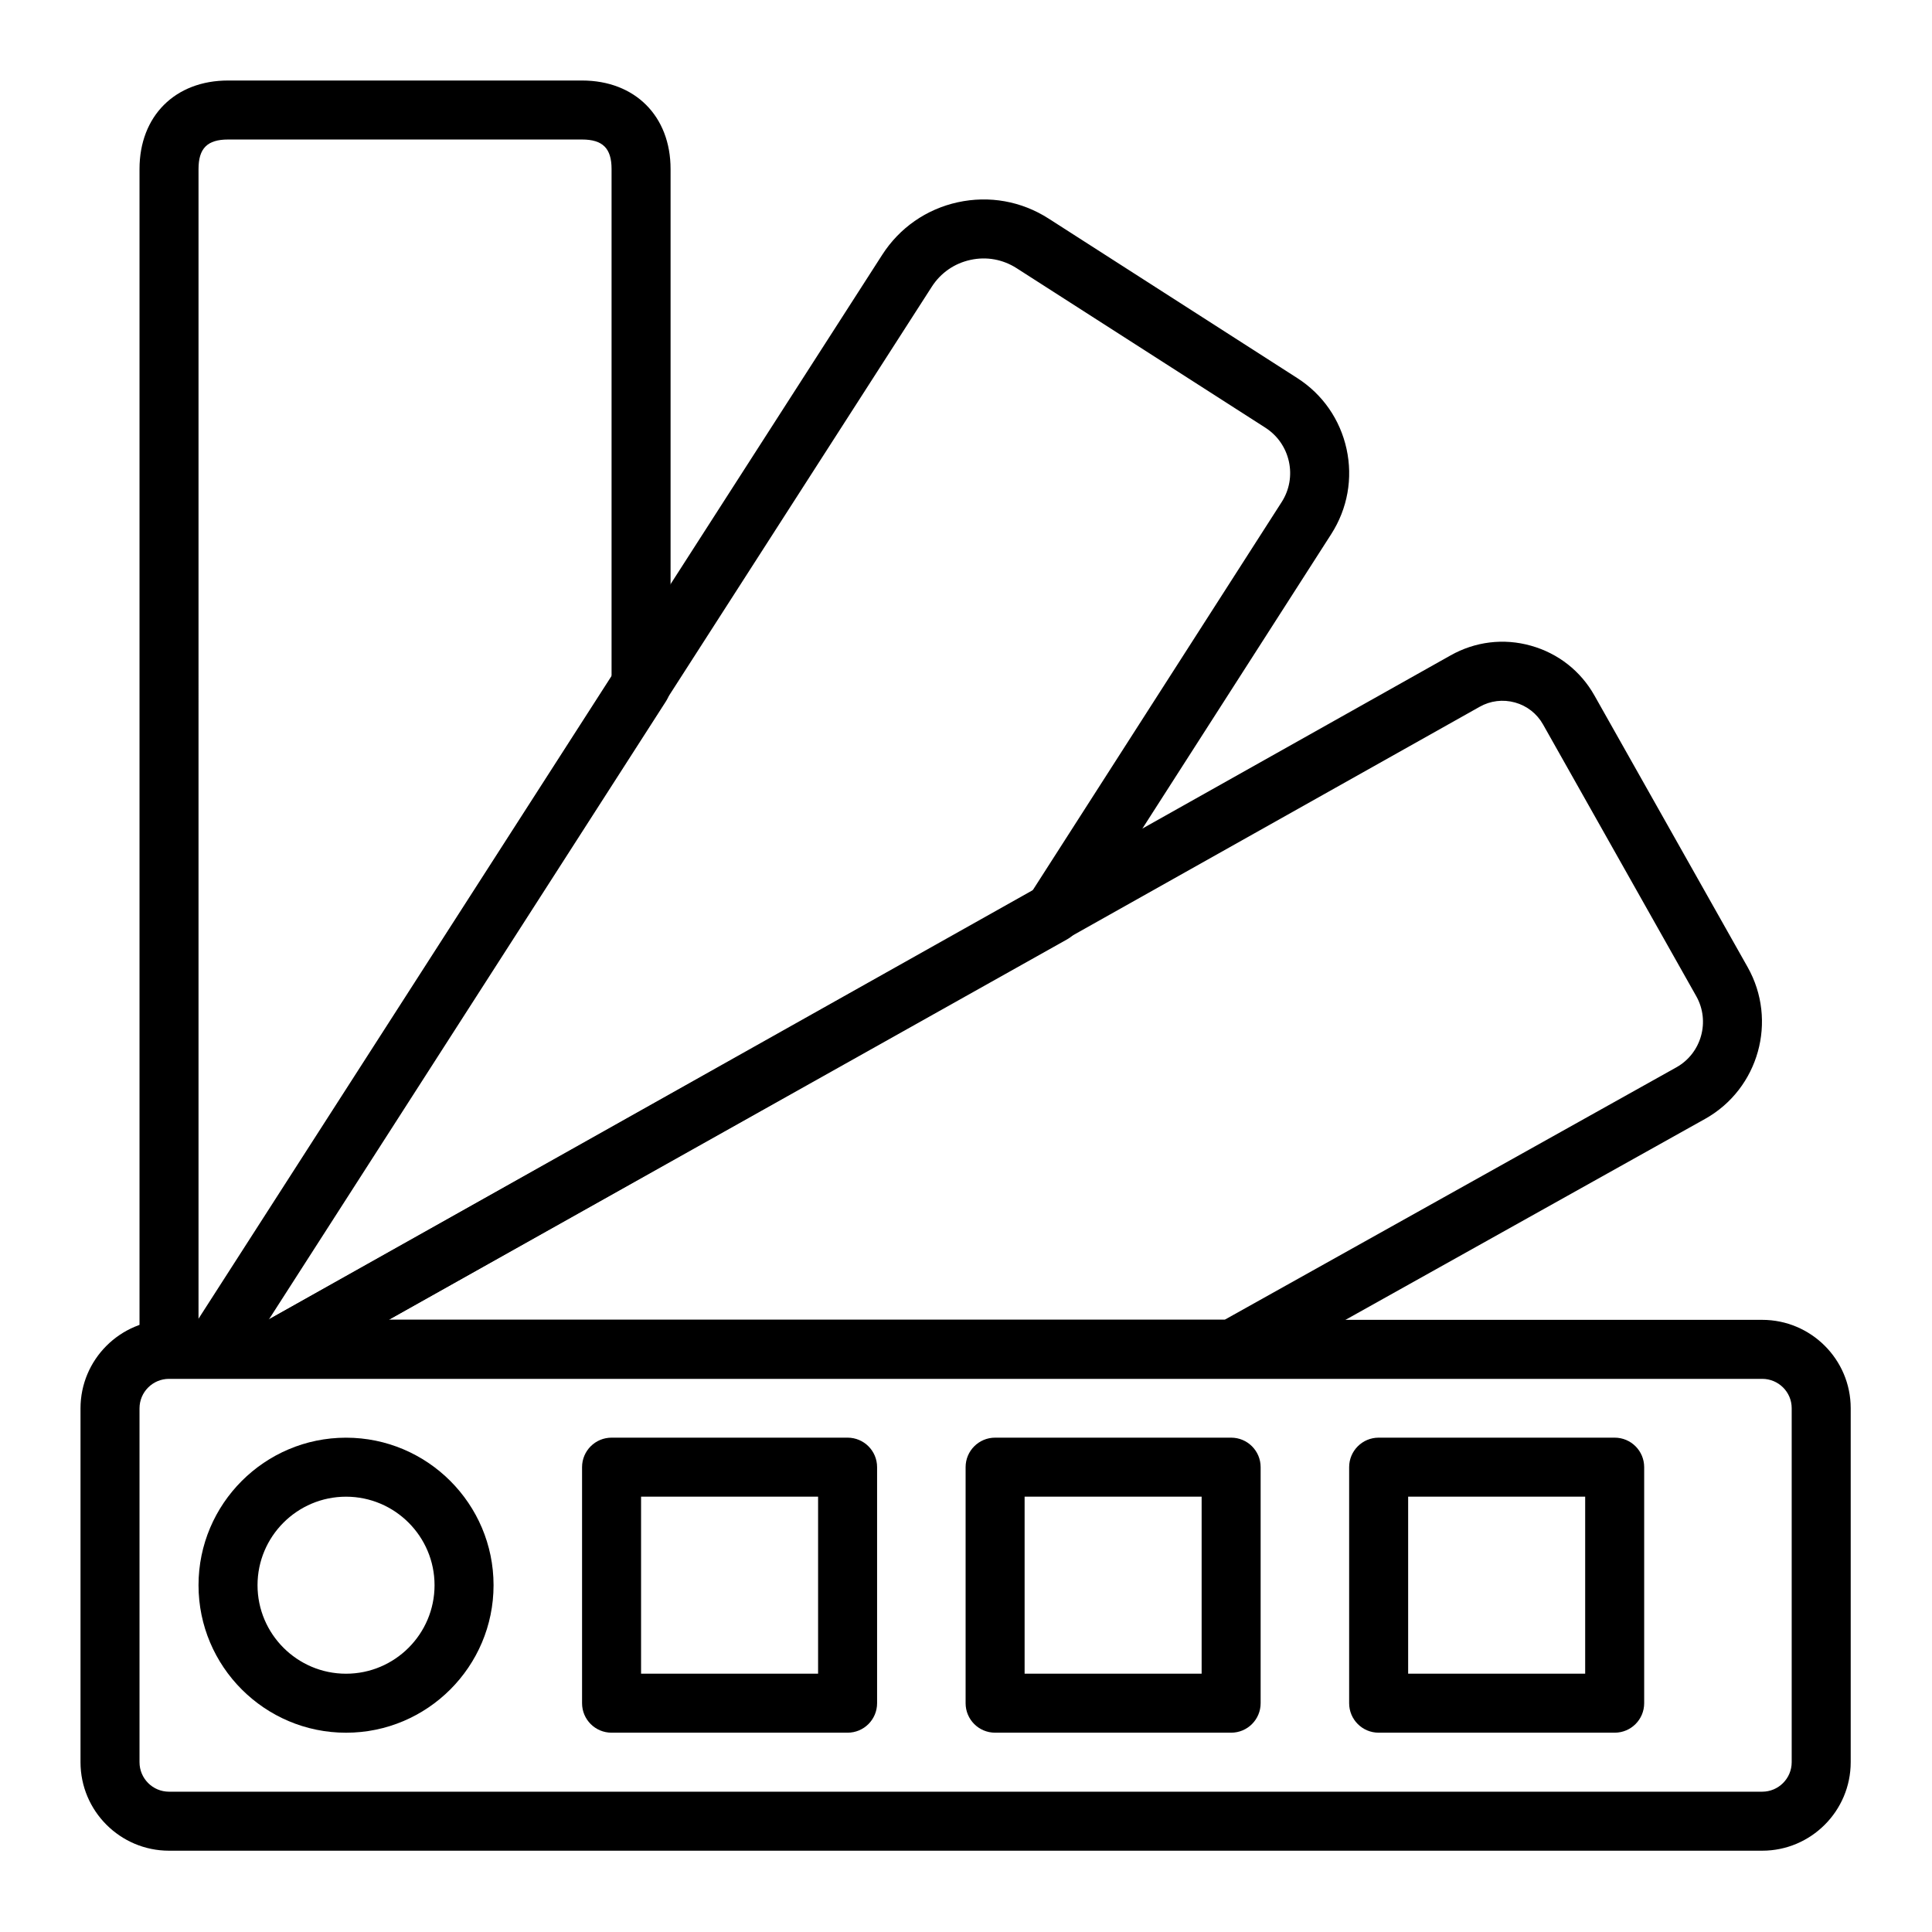 <?xml version="1.0" encoding="UTF-8" standalone="no"?>
<svg
   xmlns:dc="http://purl.org/dc/elements/1.1/"
   xmlns:cc="http://creativecommons.org/ns#"
   xmlns:rdf="http://www.w3.org/1999/02/22-rdf-syntax-ns#"
   xmlns:svg="http://www.w3.org/2000/svg"
   xmlns="http://www.w3.org/2000/svg"
   xmlns:sodipodi="http://sodipodi.sourceforge.net/DTD/sodipodi-0.dtd"
   xmlns:inkscape="http://www.inkscape.org/namespaces/inkscape"
   viewBox="0 0 48 48"
   version="1.1"
   x="0px"
   y="0px"
   id="svg32"
   sodipodi:docname="site-foundation-colors.svg"
   width="48"
   height="48"
   inkscape:version="0.92.1 r15371">
  <defs
     id="defs36" />
  <sodipodi:namedview
     pagecolor="#ffffff"
     bordercolor="#666666"
     borderopacity="1"
     objecttolerance="10"
     gridtolerance="10"
     guidetolerance="10"
     inkscape:pageopacity="0"
     inkscape:pageshadow="2"
     inkscape:window-width="1366"
     inkscape:window-height="716"
     id="namedview34"
     showgrid="false"
     inkscape:zoom="3.1466667"
     inkscape:cx="-9.065678"
     inkscape:cy="37.5"
     inkscape:window-x="-8"
     inkscape:window-y="-8"
     inkscape:window-maximized="1"
     inkscape:current-layer="svg32" />
  <title
     id="title2">Group 81</title>
  <desc
     id="desc4">Created with Sketch.</desc>
  <g
     id="g26"
     style="fill:none;fill-rule:evenodd;stroke:none;stroke-width:1"
     transform="matrix(0.733,0,0,0.733,1.987,1.998)">
    <g
       transform="translate(-1200,-1247)"
       id="g24"
       style="fill:#000000">
      <g
         transform="translate(1200,1247)"
         id="g22">
        <path
           d="m 3.018,44.01 c -0.552,0 -1,0.448 -1,1 v 11.993 c 0,0.552 0.448,1 1,1 h 54 c 0.552,0 1,-0.448 1,-1 v -12 c 0,-0.548 -0.448,-0.993 -1,-0.993 z m 54,15.993 h -54 c -1.654,0 -3,-1.346 -3,-3 v -11.993 c 0,-1.654 1.346,-3 3,-3 h 54 c 1.654,0 3,1.343 3,2.993 v 12 c 0,1.654 -1.346,3 -3,3 z"
           id="path6"
           inkscape:connector-curvature="0" />
        <path
           d="m 19.018,54.003 h 6 v -6 h -6 z m 7,2 h -8 c -0.553,0 -1,-0.447 -1,-1 v -8 c 0,-0.552 0.447,-1 1,-1 h 8 c 0.553,0 1,0.448 1,1 v 8 c 0,0.553 -0.447,1 -1,1 z"
           id="path8"
           inkscape:connector-curvature="0" />
        <path
           d="m 32.018,54.003 h 6 v -6 h -6 z m 7,2 h -8 c -0.553,0 -1,-0.447 -1,-1 v -8 c 0,-0.552 0.447,-1 1,-1 h 8 c 0.553,0 1,0.448 1,1 v 8 c 0,0.553 -0.447,1 -1,1 z"
           id="path10"
           inkscape:connector-curvature="0" />
        <path
           d="m 45.018,54.003 h 6 v -6 h -6 z m 7,2 h -8 c -0.553,0 -1,-0.447 -1,-1 v -8 c 0,-0.552 0.447,-1 1,-1 h 8 c 0.553,0 1,0.448 1,1 v 8 c 0,0.553 -0.447,1 -1,1 z"
           id="path12"
           inkscape:connector-curvature="0" />
        <path
           d="m 10.469,42.004 h 28.335 l 15.309,-8.555 c 0.847,-0.477 1.15,-1.559 0.67,-2.41 l -5.192,-9.208 c -0.207,-0.368 -0.545,-0.633 -0.951,-0.746 -0.408,-0.113 -0.834,-0.061 -1.201,0.147 z m 28.596,2 H 6.648 c -0.455,0 -0.853,-0.307 -0.968,-0.747 -0.115,-0.44 0.081,-0.902 0.477,-1.125 l 40.3,-22.644 c 0.833,-0.469 1.799,-0.588 2.719,-0.329 0.922,0.257 1.689,0.857 2.157,1.69 l 5.193,9.208 c 1.02,1.811 0.377,4.116 -1.434,5.136 l -15.539,8.684 c -0.149,0.083 -0.317,0.127 -0.488,0.127 z"
           id="path14"
           inkscape:connector-curvature="0" />
        <path
           d="m 32.975,28.238 h 0.01 z m -26.602,13.766 h 0.013 l 25.882,-14.516 8.461,-13.194 c 0.264,-0.41 0.351,-0.9 0.247,-1.376 -0.105,-0.477 -0.388,-0.884 -0.799,-1.148 l -8.429,-5.405 c -0.468,-0.3 -1.023,-0.402 -1.568,-0.281 -0.543,0.118 -1.008,0.441 -1.308,0.909 z m 0.275,2 h -2.106 c -0.366,0 -0.702,-0.201 -0.878,-0.521 -0.174,-0.321 -0.161,-0.712 0.038,-1.02 l 23.488,-36.55 c 0.587,-0.916 1.498,-1.55 2.562,-1.783 1.068,-0.233 2.158,-0.038 3.077,0.551 l 8.428,5.406 c 0.861,0.551 1.454,1.405 1.673,2.404 0.218,0.998 0.034,2.021 -0.517,2.883 l -8.596,13.404 c -0.089,0.138 -0.21,0.252 -0.353,0.332 l -26.327,14.766 c -0.149,0.084 -0.318,0.128 -0.489,0.128 z"
           id="path16"
           inkscape:connector-curvature="0" />
        <path
           d="m 9.018,48.004 c -1.654,0 -3,1.346 -3,3 0,1.654 1.346,3 3,3 1.654,0 3,-1.346 3,-3 0,-1.654 -1.346,-3 -3,-3 m 0,8 c -2.757,0 -5,-2.243 -5,-5 0,-2.757 2.243,-5 5,-5 2.757,0 5,2.243 5,5 0,2.757 -2.243,5 -5,5"
           id="path18"
           inkscape:connector-curvature="0" />
        <path
           d="m 19.018,20.507 h 0.01 z m -15,21.496 h 0.004 l 13.996,-21.79 v -17.21 c 0,-0.701 -0.299,-1 -1,-1 h -12 c -0.701,0 -1,0.299 -1,1 z m 0.55,2 h -1.55 c -0.553,0 -1,-0.447 -1,-1 v -40 c 0,-1.794 1.206,-3 3,-3 h 12 c 1.794,0 3,1.206 3,3 v 17.504 c 0,0.191 -0.055,0.379 -0.158,0.54 l -14.45,22.496 c -0.185,0.287 -0.501,0.46 -0.842,0.46 z"
           id="path20"
           inkscape:connector-curvature="0" />
      </g>
    </g>
  </g>
</svg>
